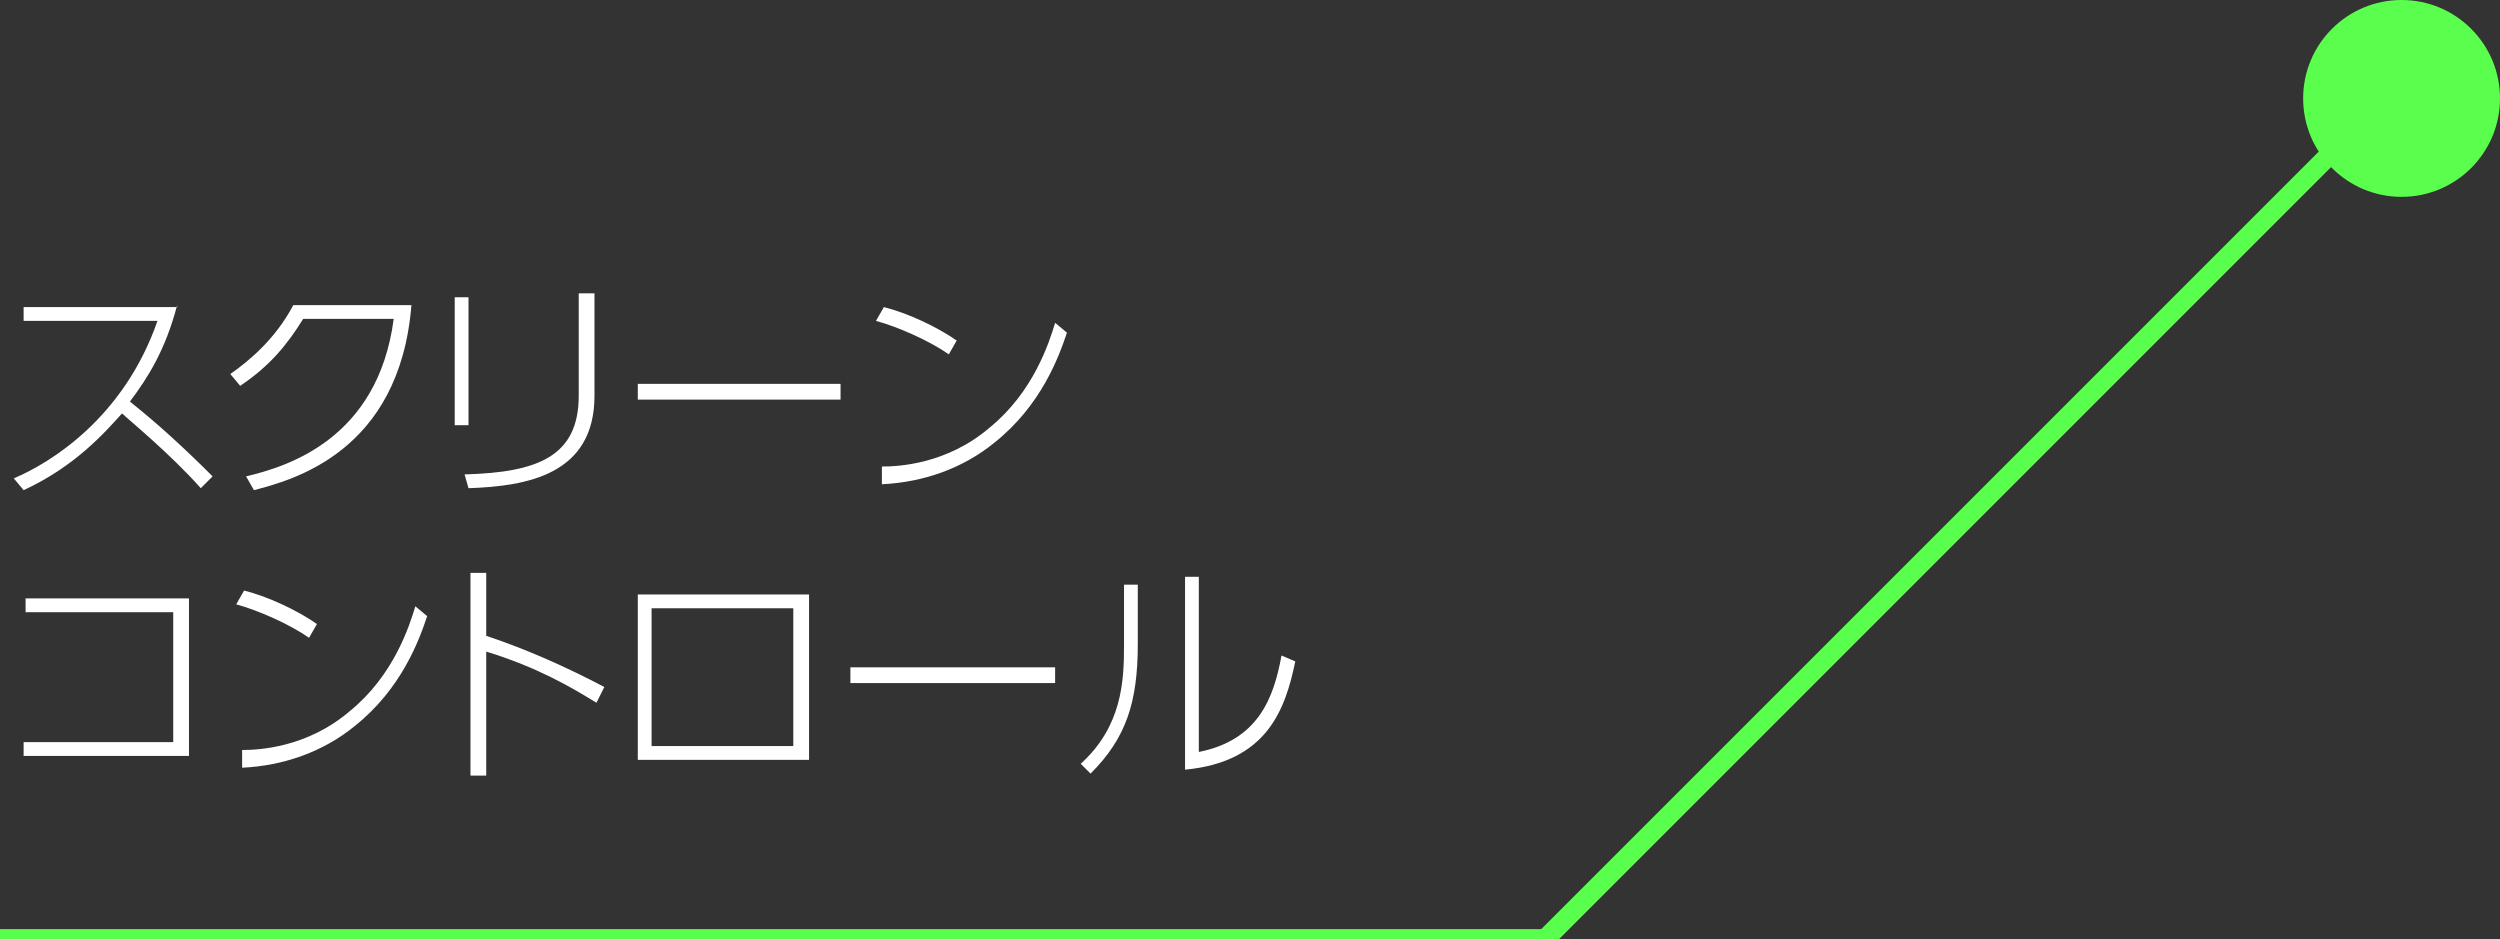 <svg xmlns="http://www.w3.org/2000/svg" xmlns:xlink="http://www.w3.org/1999/xlink" x="0px" y="0px" width="127px" height="47.7px" viewBox="0 0 127 47.7"><rect x="0" y="0" width="127" height="47.7" fill="#333333" stroke="none"/> <circle fill="#5AFF4D" cx="122" cy="5" r="5"/> <polyline fill="none" stroke="#5AFF4D" stroke-miterlimit="10" points="122,4.2 78.5,47.7 0,47.7 "/> <g> <path fill="#FFFFFF" d="M9,15.5c-0.6,2.3-1.5,3.7-2.4,4.9c1.5,1.2,2.8,2.4,4.2,3.8l-0.6,0.6c-1.6-1.8-3.7-3.5-4-3.8 c-0.9,1-2.4,2.7-5,3.9l-0.5-0.6c1.9-0.8,5.6-3.1,7.3-8H1.2v-0.7H9z"/> <path fill="#FFFFFF" d="M12.5,24.2c2.1-0.5,6.7-1.9,7.5-8h-4.6c-0.8,1.3-1.7,2.4-3.2,3.4L11.7,19c1-0.7,2.3-1.8,3.2-3.5h6 c-0.6,7.5-6.1,8.9-8,9.4L12.5,24.2z"/> <path fill="#FFFFFF" d="M23.8,21.6h-0.7v-6.5h0.7V21.6z M30.2,20.1c0,4-3.4,4.6-6.4,4.7l-0.2-0.7c3.7-0.1,5.8-0.9,5.8-4v-5.2h0.8 V20.1z"/> <path fill="#FFFFFF" d="M42.7,19.5v0.8H32.4v-0.8H42.7z"/> <path fill="#FFFFFF" d="M48.2,18c-1-0.7-2.6-1.4-3.7-1.7l0.4-0.7c1.2,0.3,2.7,1,3.7,1.7L48.2,18z M44.8,23.7c0.8,0,3.3-0.1,5.5-2 c2.2-1.8,3-4.3,3.3-5.3l0.6,0.5c-0.4,1.2-1.3,3.7-3.7,5.6c-1.6,1.3-3.6,2-5.7,2.1L44.8,23.7z"/> <path fill="#FFFFFF" d="M9.6,30.4v8H1.2v-0.7h7.6v-6.6H1.3v-0.7H9.6z"/> <path fill="#FFFFFF" d="M15.7,32.4c-1-0.7-2.6-1.4-3.7-1.7l0.4-0.7c1.2,0.3,2.7,1,3.7,1.7L15.7,32.4z M12.3,38.1 c0.8,0,3.3-0.1,5.5-2c2.2-1.8,3-4.3,3.3-5.3l0.6,0.5c-0.4,1.2-1.3,3.7-3.7,5.6c-1.6,1.3-3.6,2-5.7,2.1L12.3,38.1z"/> <path fill="#FFFFFF" d="M30.3,35.7c-1.3-0.8-3-1.8-5.6-2.6v6.3h-0.8V29.1h0.8v3.2c2.1,0.7,4.1,1.6,6,2.6L30.3,35.7z"/> <path fill="#FFFFFF" d="M41.1,30.2v8.4h-8.7v-8.4H41.1z M40.3,30.9h-7.2v7h7.2V30.9z"/> <path fill="#FFFFFF" d="M53.6,33.9v0.8H43.2v-0.8H53.6z"/> <path fill="#FFFFFF" d="M57.8,32.7c0,3-0.6,4.8-2.4,6.6l-0.5-0.5c2.1-1.9,2.2-4.2,2.2-6v-3.1h0.7V32.7z M60.9,38.2 c3-0.6,3.8-2.7,4.2-4.9l0.7,0.3c-0.5,2.4-1.4,5.1-5.6,5.5v-9.8h0.7V38.2z"/> </g> </svg> 